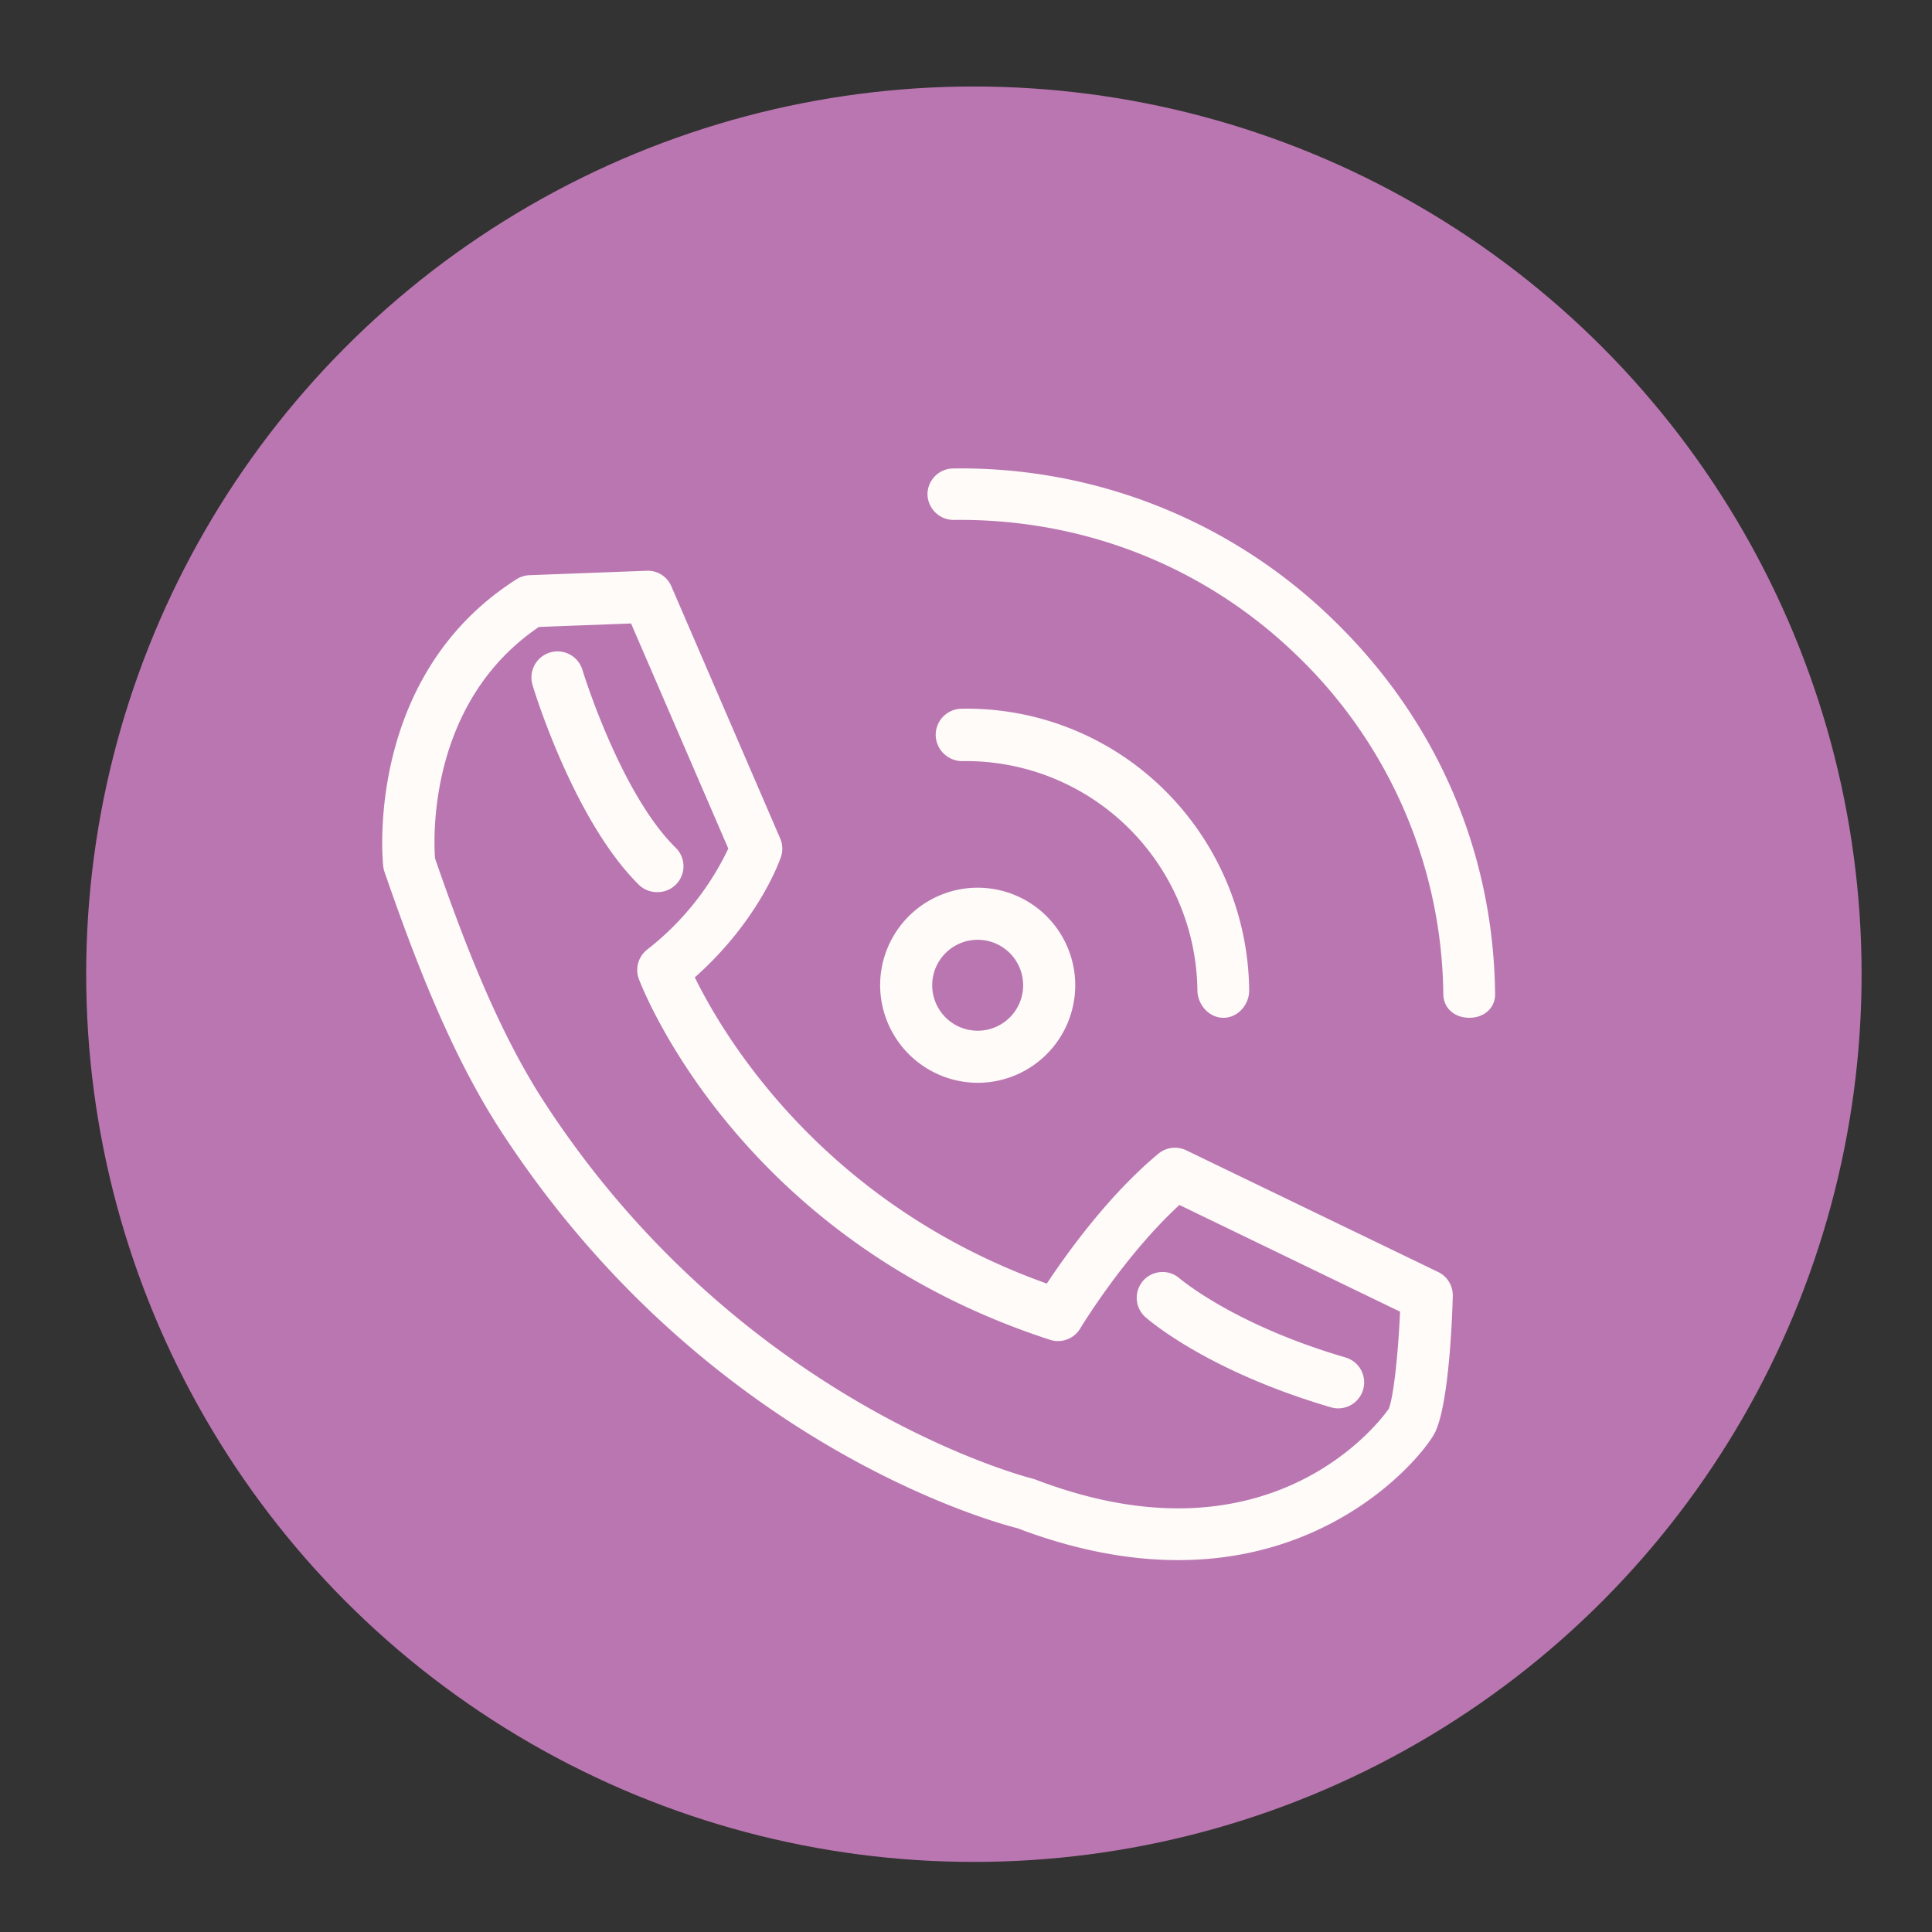 <svg id="Layer_1" data-name="Layer 1" xmlns="http://www.w3.org/2000/svg" width="8.5in" height="8.5in" viewBox="0 0 612 612"><rect x="0" y="0" width="612" height="612" fill="#333333" stroke="none"/><title>icons</title><circle cx="308.5" cy="308.6" r="281.2" fill="#ba76b1"/><path d="M455.5,402.9l-79.7-38.5a8.2,8.2,0,0,0-8.9,1.1c-15.9,13.2-29.2,31.9-35.3,41.1-72-25.7-103.2-80-111.5-97,20.4-18.1,27-37.3,27.3-38.2a8.2,8.2,0,0,0-.3-5.9l-34.4-79.7a8.1,8.1,0,0,0-7.9-5l-37.1,1.4a8.3,8.3,0,0,0-4.1,1.3c-47.9,30.5-42.5,88.5-42.2,90.9a8.2,8.2,0,0,0,.4,1.8c9.2,26.6,20.7,57.1,36.7,81.8,64,98.6,155,123.9,163.8,126.1,17.6,6.7,34.7,10.1,50.9,10.1,51,0,78.1-33.8,81.4-40.5,4.3-8.9,5.4-35.3,5.6-43.2A8.2,8.2,0,0,0,455.5,402.9Zm-15.7,43.5c-.2.3-21.3,31.4-66.6,31.4-14.3,0-29.5-3.1-45.4-9.2l-1-.3c-.9-.2-92.2-23.5-154.4-119.2-14.9-22.9-25.8-51.8-34.6-77.2-.5-6.9-2-49.6,32.9-73.3l29.2-1.1,30.8,71.3A88.7,88.7,0,0,1,205,300.8a8.2,8.2,0,0,0-2.6,9.4c1.3,3.4,32.1,82.4,130.2,114.2a8.2,8.2,0,0,0,9.6-3.6c.1-.2,13.9-23,31.4-39.1l69.9,33.8C442.9,428.8,441.4,443.2,439.8,446.5Z" fill="#fefbf9"/><path d="M208.2,282.6a8.2,8.2,0,0,0,5.8-14.1c-17.5-17.2-29.4-55.9-29.5-56.3a8.2,8.2,0,0,0-15.8,4.8c.5,1.8,13.2,43.1,33.7,63.3A8.2,8.2,0,0,0,208.2,282.6Z" fill="#fefbf9"/><path d="M362.2,405.6a8.2,8.2,0,0,0,.6,11.6c.8.7,19.3,17,58.8,28.6a8.2,8.2,0,0,0,4.6-15.8c-35.5-10.4-52.3-24.9-52.5-25A8.2,8.2,0,0,0,362.2,405.6Z" fill="#fefbf9"/><path d="M309.7,343a30.9,30.9,0,1,0-30.9-30.9A31,31,0,0,0,309.7,343Zm0-45.3a14.4,14.4,0,1,1-14.4,14.4A14.4,14.4,0,0,1,309.7,297.7Z" fill="#fefbf9"/><path d="M357.1,261.9a73.6,73.6,0,0,1,22.2,51.9c.1,4.5,3.7,8.6,8.2,8.6h.1c4.6,0,8.2-4.3,8.1-8.8a90.5,90.5,0,0,0-27.2-63.7,89,89,0,0,0-64-25.4,8.3,8.3,0,0,0-8.1,8.4,8.4,8.4,0,0,0,8.4,8.2A73.2,73.2,0,0,1,357.1,261.9Z" fill="#fefbf9"/><path d="M422.4,196.4a168.8,168.8,0,0,0-120.5-48,8.2,8.2,0,0,0-8.1,8.3,8.3,8.3,0,0,0,8.4,8c40.8-.5,79.5,14.6,108.8,43.1A151.1,151.1,0,0,1,457.2,315c.1,4.5,3.7,7.4,8.2,7.4h.1c4.6,0,8.2-3.1,8.1-7.6C473.1,269.5,454.9,227.9,422.4,196.4Z" fill="#fefbf9"/></svg>